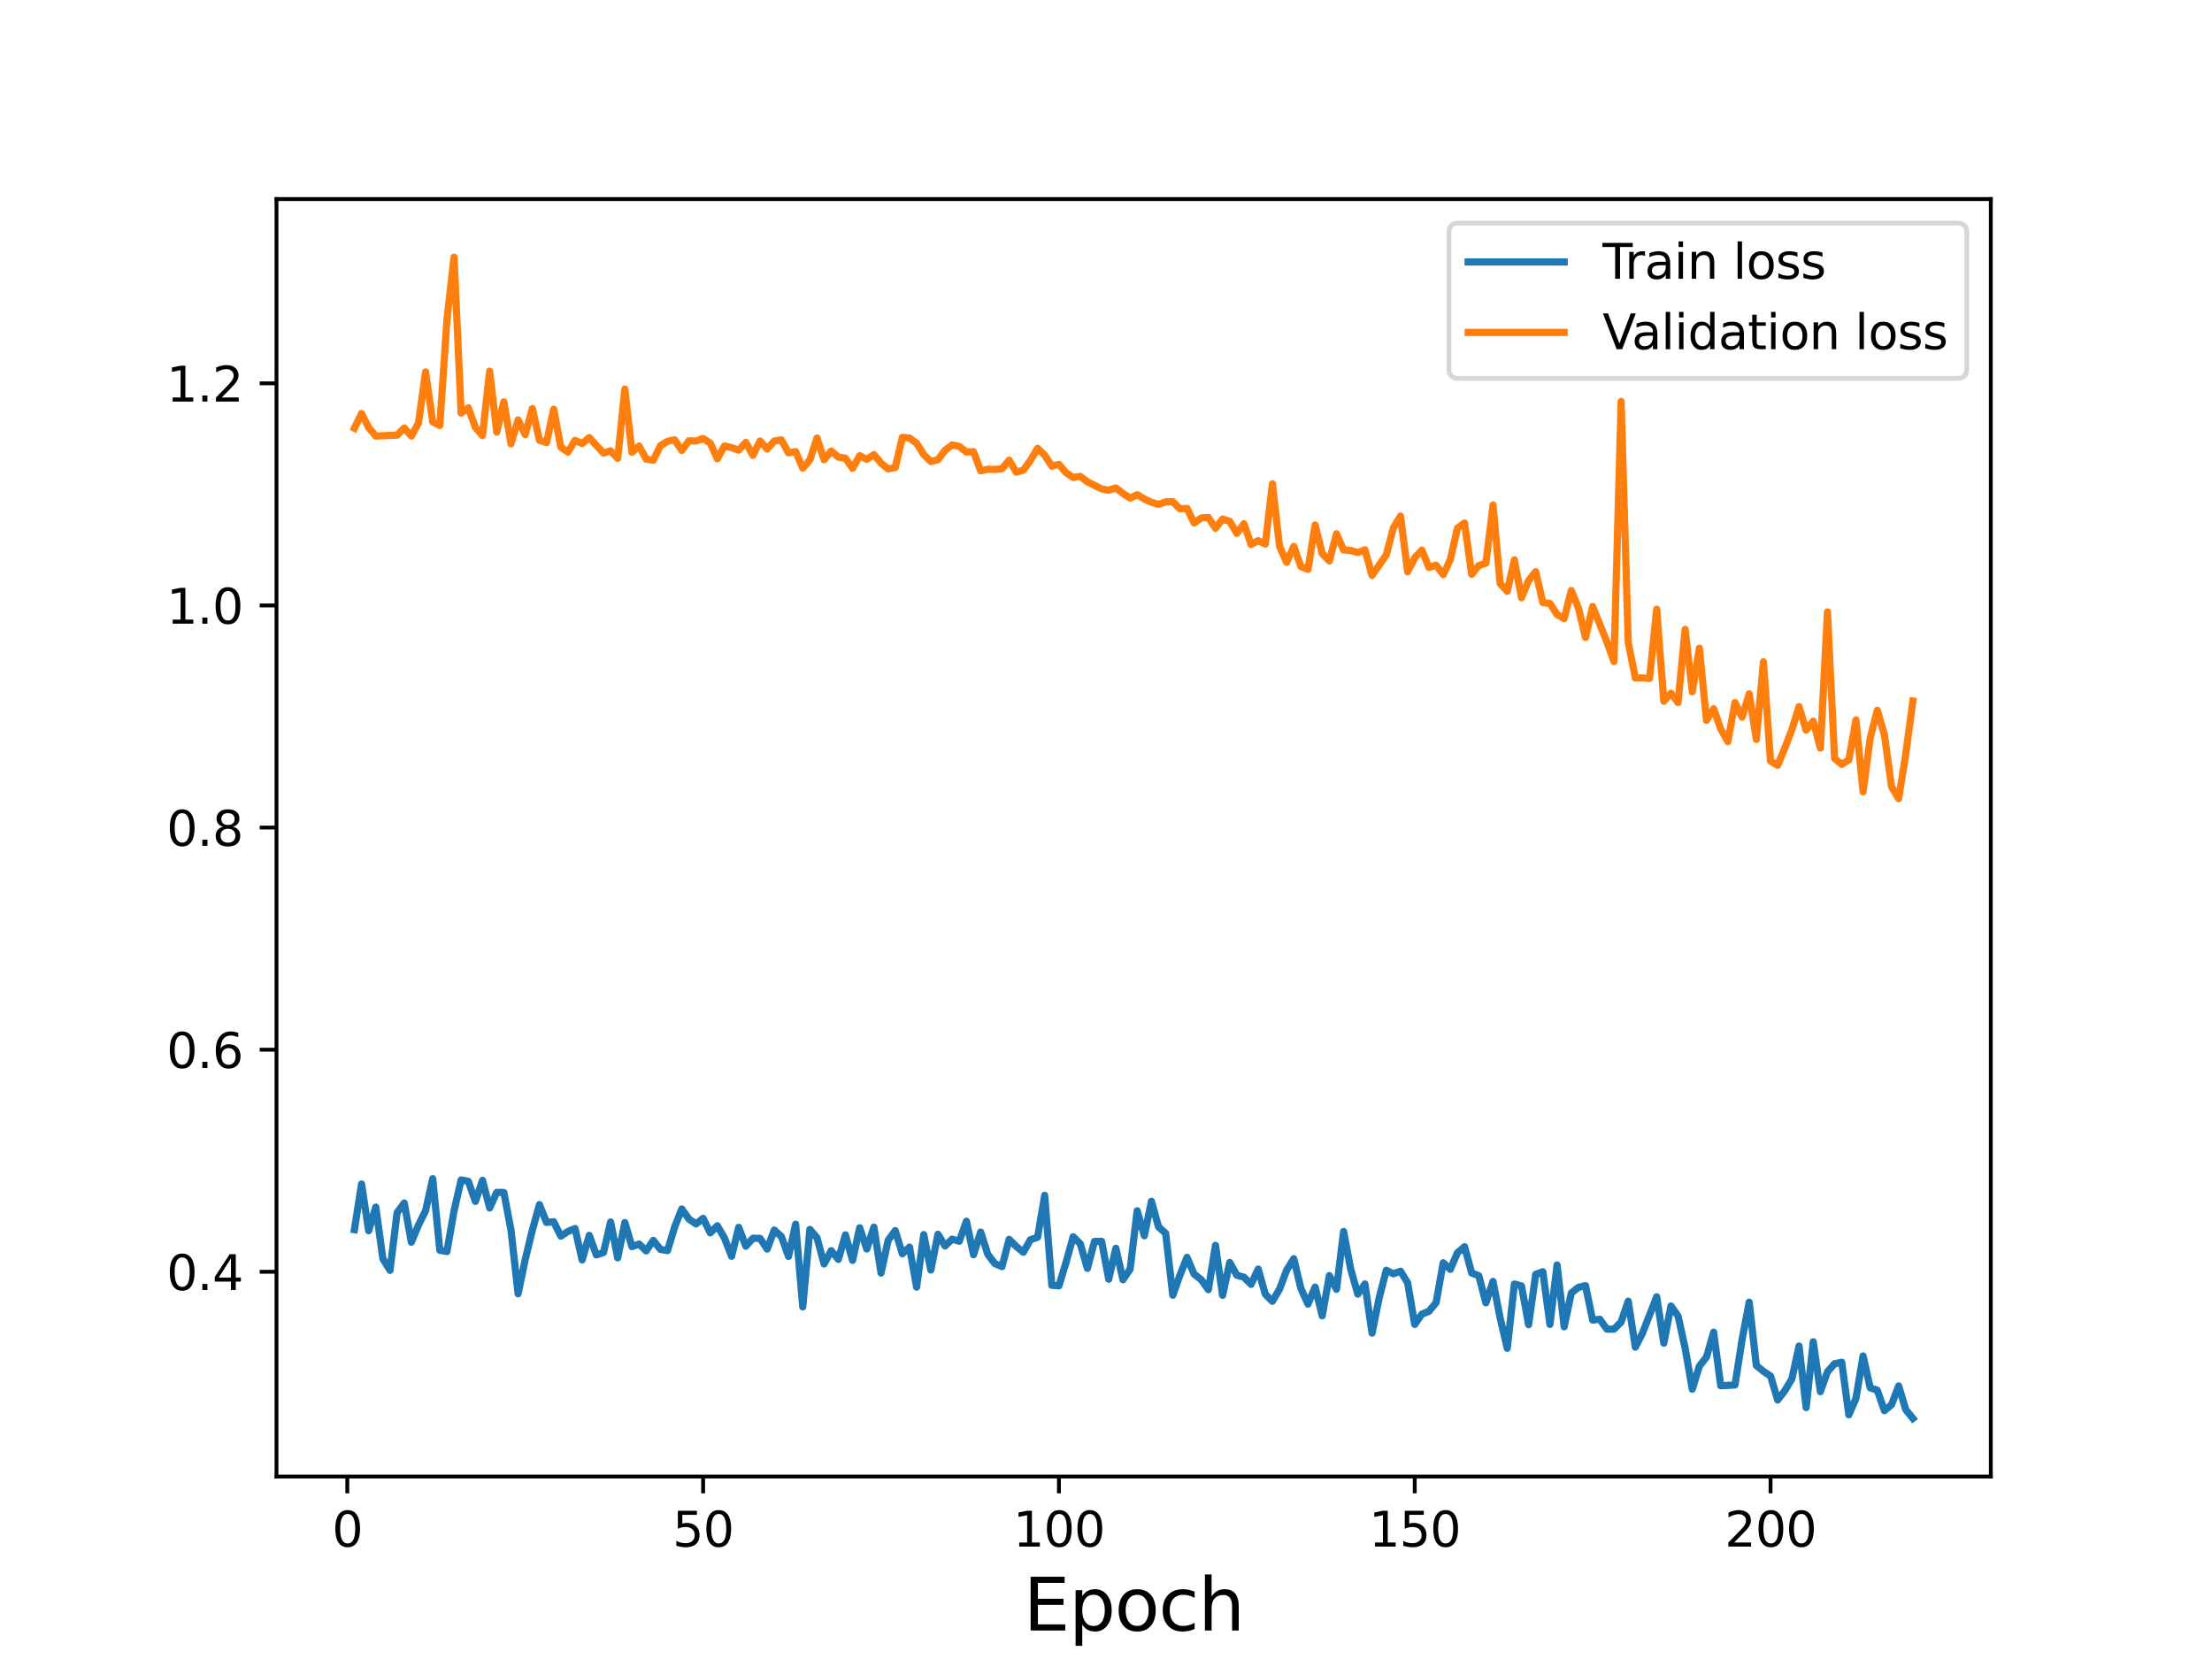 <?xml version="1.0" encoding="utf-8" standalone="no"?>
<!DOCTYPE svg PUBLIC "-//W3C//DTD SVG 1.1//EN"
  "http://www.w3.org/Graphics/SVG/1.1/DTD/svg11.dtd">
<svg height="345.6pt" version="1.1" viewBox="0 0 460.8 345.6" width="460.8pt" xmlns="http://www.w3.org/2000/svg" xmlns:xlink="http://www.w3.org/1999/xlink">
 <defs>
  <style type="text/css">*{stroke-linecap:butt;stroke-linejoin:round;}</style>
 </defs>
 <g id="figure_1">
  <g id="patch_1">
   <path d="M 0 345.6 
L 460.8 345.6 
L 460.8 0 
L 0 0 
z
" style="fill:#ffffff;"/>
  </g>
  <g id="axes_1">
   <g id="patch_2">
    <path d="M 57.6 307.584 
L 414.72 307.584 
L 414.72 41.472 
L 57.6 41.472 
z
" style="fill:#ffffff;"/>
   </g>
   <g id="matplotlib.axis_1">
    <g id="xtick_1">
     <g id="line2d_1">
      <defs>
       <path d="M 0 0 
L 0 3.5 
" id="mca216280df" style="stroke:#000000;stroke-width:0.8;"/>
      </defs>
      <g>
       <use style="stroke:#000000;stroke-width:0.8;" x="72.35" xlink:href="#mca216280df" y="307.584"/>
      </g>
     </g>
     <g id="text_1">
      <!-- 0 -->
      <g transform="translate(69.169 322.182)scale(0.1 -0.1)">
       <defs>
        <path d="M 2034 4250 
Q 1547 4250 1301 3770 
Q 1056 3291 1056 2328 
Q 1056 1369 1301 889 
Q 1547 409 2034 409 
Q 2525 409 2770 889 
Q 3016 1369 3016 2328 
Q 3016 3291 2770 3770 
Q 2525 4250 2034 4250 
z
M 2034 4750 
Q 2819 4750 3233 4129 
Q 3647 3509 3647 2328 
Q 3647 1150 3233 529 
Q 2819 -91 2034 -91 
Q 1250 -91 836 529 
Q 422 1150 422 2328 
Q 422 3509 836 4129 
Q 1250 4750 2034 4750 
z
" id="DejaVuSans-30" transform="scale(0.016)"/>
       </defs>
       <use xlink:href="#DejaVuSans-30"/>
      </g>
     </g>
    </g>
    <g id="xtick_2">
     <g id="line2d_2">
      <g>
       <use style="stroke:#000000;stroke-width:0.8;" x="146.472" xlink:href="#mca216280df" y="307.584"/>
      </g>
     </g>
     <g id="text_2">
      <!-- 50 -->
      <g transform="translate(140.11 322.182)scale(0.1 -0.1)">
       <defs>
        <path d="M 691 4666 
L 3169 4666 
L 3169 4134 
L 1269 4134 
L 1269 2991 
Q 1406 3038 1543 3061 
Q 1681 3084 1819 3084 
Q 2600 3084 3056 2656 
Q 3513 2228 3513 1497 
Q 3513 744 3044 326 
Q 2575 -91 1722 -91 
Q 1428 -91 1123 -41 
Q 819 9 494 109 
L 494 744 
Q 775 591 1075 516 
Q 1375 441 1709 441 
Q 2250 441 2565 725 
Q 2881 1009 2881 1497 
Q 2881 1984 2565 2268 
Q 2250 2553 1709 2553 
Q 1456 2553 1204 2497 
Q 953 2441 691 2322 
L 691 4666 
z
" id="DejaVuSans-35" transform="scale(0.016)"/>
       </defs>
       <use xlink:href="#DejaVuSans-35"/>
       <use x="63.623" xlink:href="#DejaVuSans-30"/>
      </g>
     </g>
    </g>
    <g id="xtick_3">
     <g id="line2d_3">
      <g>
       <use style="stroke:#000000;stroke-width:0.8;" x="220.594" xlink:href="#mca216280df" y="307.584"/>
      </g>
     </g>
     <g id="text_3">
      <!-- 100 -->
      <g transform="translate(211.051 322.182)scale(0.1 -0.1)">
       <defs>
        <path d="M 794 531 
L 1825 531 
L 1825 4091 
L 703 3866 
L 703 4441 
L 1819 4666 
L 2450 4666 
L 2450 531 
L 3481 531 
L 3481 0 
L 794 0 
L 794 531 
z
" id="DejaVuSans-31" transform="scale(0.016)"/>
       </defs>
       <use xlink:href="#DejaVuSans-31"/>
       <use x="63.623" xlink:href="#DejaVuSans-30"/>
       <use x="127.246" xlink:href="#DejaVuSans-30"/>
      </g>
     </g>
    </g>
    <g id="xtick_4">
     <g id="line2d_4">
      <g>
       <use style="stroke:#000000;stroke-width:0.8;" x="294.716" xlink:href="#mca216280df" y="307.584"/>
      </g>
     </g>
     <g id="text_4">
      <!-- 150 -->
      <g transform="translate(285.173 322.182)scale(0.1 -0.1)">
       <use xlink:href="#DejaVuSans-31"/>
       <use x="63.623" xlink:href="#DejaVuSans-35"/>
       <use x="127.246" xlink:href="#DejaVuSans-30"/>
      </g>
     </g>
    </g>
    <g id="xtick_5">
     <g id="line2d_5">
      <g>
       <use style="stroke:#000000;stroke-width:0.8;" x="368.838" xlink:href="#mca216280df" y="307.584"/>
      </g>
     </g>
     <g id="text_5">
      <!-- 200 -->
      <g transform="translate(359.295 322.182)scale(0.1 -0.1)">
       <defs>
        <path d="M 1228 531 
L 3431 531 
L 3431 0 
L 469 0 
L 469 531 
Q 828 903 1448 1529 
Q 2069 2156 2228 2338 
Q 2531 2678 2651 2914 
Q 2772 3150 2772 3378 
Q 2772 3750 2511 3984 
Q 2250 4219 1831 4219 
Q 1534 4219 1204 4116 
Q 875 4013 500 3803 
L 500 4441 
Q 881 4594 1212 4672 
Q 1544 4750 1819 4750 
Q 2544 4750 2975 4387 
Q 3406 4025 3406 3419 
Q 3406 3131 3298 2873 
Q 3191 2616 2906 2266 
Q 2828 2175 2409 1742 
Q 1991 1309 1228 531 
z
" id="DejaVuSans-32" transform="scale(0.016)"/>
       </defs>
       <use xlink:href="#DejaVuSans-32"/>
       <use x="63.623" xlink:href="#DejaVuSans-30"/>
       <use x="127.246" xlink:href="#DejaVuSans-30"/>
      </g>
     </g>
    </g>
    <g id="text_6">
     <!-- Epoch -->
     <g transform="translate(213.194 339.66)scale(0.15 -0.15)">
      <defs>
       <path d="M 628 4666 
L 3578 4666 
L 3578 4134 
L 1259 4134 
L 1259 2753 
L 3481 2753 
L 3481 2222 
L 1259 2222 
L 1259 531 
L 3634 531 
L 3634 0 
L 628 0 
L 628 4666 
z
" id="DejaVuSans-45" transform="scale(0.016)"/>
       <path d="M 1159 525 
L 1159 -1331 
L 581 -1331 
L 581 3500 
L 1159 3500 
L 1159 2969 
Q 1341 3281 1617 3432 
Q 1894 3584 2278 3584 
Q 2916 3584 3314 3078 
Q 3713 2572 3713 1747 
Q 3713 922 3314 415 
Q 2916 -91 2278 -91 
Q 1894 -91 1617 61 
Q 1341 213 1159 525 
z
M 3116 1747 
Q 3116 2381 2855 2742 
Q 2594 3103 2138 3103 
Q 1681 3103 1420 2742 
Q 1159 2381 1159 1747 
Q 1159 1113 1420 752 
Q 1681 391 2138 391 
Q 2594 391 2855 752 
Q 3116 1113 3116 1747 
z
" id="DejaVuSans-70" transform="scale(0.016)"/>
       <path d="M 1959 3097 
Q 1497 3097 1228 2736 
Q 959 2375 959 1747 
Q 959 1119 1226 758 
Q 1494 397 1959 397 
Q 2419 397 2687 759 
Q 2956 1122 2956 1747 
Q 2956 2369 2687 2733 
Q 2419 3097 1959 3097 
z
M 1959 3584 
Q 2709 3584 3137 3096 
Q 3566 2609 3566 1747 
Q 3566 888 3137 398 
Q 2709 -91 1959 -91 
Q 1206 -91 779 398 
Q 353 888 353 1747 
Q 353 2609 779 3096 
Q 1206 3584 1959 3584 
z
" id="DejaVuSans-6f" transform="scale(0.016)"/>
       <path d="M 3122 3366 
L 3122 2828 
Q 2878 2963 2633 3030 
Q 2388 3097 2138 3097 
Q 1578 3097 1268 2742 
Q 959 2388 959 1747 
Q 959 1106 1268 751 
Q 1578 397 2138 397 
Q 2388 397 2633 464 
Q 2878 531 3122 666 
L 3122 134 
Q 2881 22 2623 -34 
Q 2366 -91 2075 -91 
Q 1284 -91 818 406 
Q 353 903 353 1747 
Q 353 2603 823 3093 
Q 1294 3584 2113 3584 
Q 2378 3584 2631 3529 
Q 2884 3475 3122 3366 
z
" id="DejaVuSans-63" transform="scale(0.016)"/>
       <path d="M 3513 2113 
L 3513 0 
L 2938 0 
L 2938 2094 
Q 2938 2591 2744 2837 
Q 2550 3084 2163 3084 
Q 1697 3084 1428 2787 
Q 1159 2491 1159 1978 
L 1159 0 
L 581 0 
L 581 4863 
L 1159 4863 
L 1159 2956 
Q 1366 3272 1645 3428 
Q 1925 3584 2291 3584 
Q 2894 3584 3203 3211 
Q 3513 2838 3513 2113 
z
" id="DejaVuSans-68" transform="scale(0.016)"/>
      </defs>
      <use xlink:href="#DejaVuSans-45"/>
      <use x="63.184" xlink:href="#DejaVuSans-70"/>
      <use x="126.66" xlink:href="#DejaVuSans-6f"/>
      <use x="187.842" xlink:href="#DejaVuSans-63"/>
      <use x="242.822" xlink:href="#DejaVuSans-68"/>
     </g>
    </g>
   </g>
   <g id="matplotlib.axis_2">
    <g id="ytick_1">
     <g id="line2d_6">
      <defs>
       <path d="M 0 0 
L -3.5 0 
" id="m305553f702" style="stroke:#000000;stroke-width:0.8;"/>
      </defs>
      <g>
       <use style="stroke:#000000;stroke-width:0.8;" x="57.6" xlink:href="#m305553f702" y="264.939"/>
      </g>
     </g>
     <g id="text_7">
      <!-- 0.4 -->
      <g transform="translate(34.697 268.739)scale(0.1 -0.1)">
       <defs>
        <path d="M 684 794 
L 1344 794 
L 1344 0 
L 684 0 
L 684 794 
z
" id="DejaVuSans-2e" transform="scale(0.016)"/>
        <path d="M 2419 4116 
L 825 1625 
L 2419 1625 
L 2419 4116 
z
M 2253 4666 
L 3047 4666 
L 3047 1625 
L 3713 1625 
L 3713 1100 
L 3047 1100 
L 3047 0 
L 2419 0 
L 2419 1100 
L 313 1100 
L 313 1709 
L 2253 4666 
z
" id="DejaVuSans-34" transform="scale(0.016)"/>
       </defs>
       <use xlink:href="#DejaVuSans-30"/>
       <use x="63.623" xlink:href="#DejaVuSans-2e"/>
       <use x="95.41" xlink:href="#DejaVuSans-34"/>
      </g>
     </g>
    </g>
    <g id="ytick_2">
     <g id="line2d_7">
      <g>
       <use style="stroke:#000000;stroke-width:0.8;" x="57.6" xlink:href="#m305553f702" y="218.668"/>
      </g>
     </g>
     <g id="text_8">
      <!-- 0.6 -->
      <g transform="translate(34.697 222.467)scale(0.1 -0.1)">
       <defs>
        <path d="M 2113 2584 
Q 1688 2584 1439 2293 
Q 1191 2003 1191 1497 
Q 1191 994 1439 701 
Q 1688 409 2113 409 
Q 2538 409 2786 701 
Q 3034 994 3034 1497 
Q 3034 2003 2786 2293 
Q 2538 2584 2113 2584 
z
M 3366 4563 
L 3366 3988 
Q 3128 4100 2886 4159 
Q 2644 4219 2406 4219 
Q 1781 4219 1451 3797 
Q 1122 3375 1075 2522 
Q 1259 2794 1537 2939 
Q 1816 3084 2150 3084 
Q 2853 3084 3261 2657 
Q 3669 2231 3669 1497 
Q 3669 778 3244 343 
Q 2819 -91 2113 -91 
Q 1303 -91 875 529 
Q 447 1150 447 2328 
Q 447 3434 972 4092 
Q 1497 4750 2381 4750 
Q 2619 4750 2861 4703 
Q 3103 4656 3366 4563 
z
" id="DejaVuSans-36" transform="scale(0.016)"/>
       </defs>
       <use xlink:href="#DejaVuSans-30"/>
       <use x="63.623" xlink:href="#DejaVuSans-2e"/>
       <use x="95.41" xlink:href="#DejaVuSans-36"/>
      </g>
     </g>
    </g>
    <g id="ytick_3">
     <g id="line2d_8">
      <g>
       <use style="stroke:#000000;stroke-width:0.8;" x="57.6" xlink:href="#m305553f702" y="172.396"/>
      </g>
     </g>
     <g id="text_9">
      <!-- 0.8 -->
      <g transform="translate(34.697 176.195)scale(0.1 -0.1)">
       <defs>
        <path d="M 2034 2216 
Q 1584 2216 1326 1975 
Q 1069 1734 1069 1313 
Q 1069 891 1326 650 
Q 1584 409 2034 409 
Q 2484 409 2743 651 
Q 3003 894 3003 1313 
Q 3003 1734 2745 1975 
Q 2488 2216 2034 2216 
z
M 1403 2484 
Q 997 2584 770 2862 
Q 544 3141 544 3541 
Q 544 4100 942 4425 
Q 1341 4750 2034 4750 
Q 2731 4750 3128 4425 
Q 3525 4100 3525 3541 
Q 3525 3141 3298 2862 
Q 3072 2584 2669 2484 
Q 3125 2378 3379 2068 
Q 3634 1759 3634 1313 
Q 3634 634 3220 271 
Q 2806 -91 2034 -91 
Q 1263 -91 848 271 
Q 434 634 434 1313 
Q 434 1759 690 2068 
Q 947 2378 1403 2484 
z
M 1172 3481 
Q 1172 3119 1398 2916 
Q 1625 2713 2034 2713 
Q 2441 2713 2670 2916 
Q 2900 3119 2900 3481 
Q 2900 3844 2670 4047 
Q 2441 4250 2034 4250 
Q 1625 4250 1398 4047 
Q 1172 3844 1172 3481 
z
" id="DejaVuSans-38" transform="scale(0.016)"/>
       </defs>
       <use xlink:href="#DejaVuSans-30"/>
       <use x="63.623" xlink:href="#DejaVuSans-2e"/>
       <use x="95.41" xlink:href="#DejaVuSans-38"/>
      </g>
     </g>
    </g>
    <g id="ytick_4">
     <g id="line2d_9">
      <g>
       <use style="stroke:#000000;stroke-width:0.8;" x="57.6" xlink:href="#m305553f702" y="126.124"/>
      </g>
     </g>
     <g id="text_10">
      <!-- 1.0 -->
      <g transform="translate(34.697 129.923)scale(0.1 -0.1)">
       <use xlink:href="#DejaVuSans-31"/>
       <use x="63.623" xlink:href="#DejaVuSans-2e"/>
       <use x="95.41" xlink:href="#DejaVuSans-30"/>
      </g>
     </g>
    </g>
    <g id="ytick_5">
     <g id="line2d_10">
      <g>
       <use style="stroke:#000000;stroke-width:0.8;" x="57.6" xlink:href="#m305553f702" y="79.852"/>
      </g>
     </g>
     <g id="text_11">
      <!-- 1.2 -->
      <g transform="translate(34.697 83.651)scale(0.1 -0.1)">
       <use xlink:href="#DejaVuSans-31"/>
       <use x="63.623" xlink:href="#DejaVuSans-2e"/>
       <use x="95.41" xlink:href="#DejaVuSans-32"/>
      </g>
     </g>
    </g>
   </g>
   <g id="line2d_11">
    <path clip-path="url(#p3a488b5be5)" d="M 73.833 256.162 
L 75.315 246.657 
L 76.798 256.375 
L 78.28 251.454 
L 79.762 262.236 
L 81.245 264.633 
L 82.727 252.617 
L 84.21 250.609 
L 85.692 258.768 
L 87.175 255.201 
L 88.657 252.228 
L 90.14 245.534 
L 91.622 260.446 
L 93.104 260.724 
L 94.587 252.227 
L 96.069 245.802 
L 97.552 246.083 
L 99.034 250.276 
L 100.517 245.888 
L 101.999 251.638 
L 103.482 248.393 
L 104.964 248.418 
L 106.446 256.246 
L 107.929 269.515 
L 109.411 262.368 
L 110.894 256.279 
L 112.376 250.943 
L 113.859 254.655 
L 115.341 254.505 
L 116.824 257.511 
L 118.306 256.546 
L 119.788 255.914 
L 121.271 262.472 
L 122.753 257.352 
L 124.236 261.424 
L 125.718 260.918 
L 127.201 254.563 
L 128.683 262.038 
L 130.165 254.689 
L 131.648 259.697 
L 133.13 259.16 
L 134.613 260.583 
L 136.095 258.402 
L 137.578 260.274 
L 139.06 260.522 
L 140.543 255.604 
L 142.025 251.853 
L 143.507 253.949 
L 144.99 254.971 
L 146.472 253.807 
L 147.955 256.828 
L 149.437 255.349 
L 150.92 257.918 
L 152.402 261.705 
L 153.885 255.683 
L 155.367 259.61 
L 156.849 257.951 
L 158.332 257.973 
L 159.814 260.208 
L 161.297 256.253 
L 162.779 257.594 
L 164.262 261.729 
L 165.744 255.026 
L 167.227 272.243 
L 168.709 256.109 
L 170.191 257.838 
L 171.674 263.313 
L 173.156 260.533 
L 174.639 262.349 
L 176.121 257.24 
L 177.604 262.561 
L 179.086 255.769 
L 180.568 260.186 
L 182.051 255.627 
L 183.533 265.197 
L 185.016 258.367 
L 186.498 256.362 
L 187.981 261.186 
L 189.463 259.801 
L 190.946 268.123 
L 192.428 257.196 
L 193.91 264.57 
L 195.393 257.122 
L 196.875 259.551 
L 198.358 258.141 
L 199.84 258.574 
L 201.323 254.405 
L 202.805 261.387 
L 204.288 256.66 
L 205.77 261.278 
L 207.252 263.241 
L 208.735 263.858 
L 210.217 258.175 
L 211.7 259.656 
L 213.182 260.866 
L 214.665 258.254 
L 216.147 257.743 
L 217.629 249.006 
L 219.112 267.754 
L 220.594 267.853 
L 222.077 262.958 
L 223.559 257.649 
L 225.042 259.106 
L 226.524 264.226 
L 228.007 258.606 
L 229.489 258.606 
L 230.971 266.487 
L 232.454 260.046 
L 233.936 266.592 
L 235.419 264.394 
L 236.901 252.23 
L 238.384 257.433 
L 239.866 250.26 
L 241.349 255.591 
L 242.831 256.925 
L 244.313 269.817 
L 245.796 265.649 
L 247.278 261.932 
L 248.761 265.435 
L 250.243 266.577 
L 251.726 268.655 
L 253.208 259.425 
L 254.691 269.836 
L 256.173 262.986 
L 257.655 265.659 
L 259.138 266.07 
L 260.62 267.555 
L 262.103 264.372 
L 263.585 269.618 
L 265.068 271.081 
L 266.55 268.565 
L 268.032 264.596 
L 269.515 262.212 
L 270.997 268.402 
L 272.48 271.668 
L 273.962 268.123 
L 275.445 274.12 
L 276.927 265.741 
L 278.41 268.575 
L 279.892 256.543 
L 281.374 264.371 
L 282.857 269.594 
L 284.339 267.473 
L 285.822 277.709 
L 287.304 270.386 
L 288.787 264.624 
L 290.269 265.355 
L 291.752 264.817 
L 293.234 267.233 
L 294.716 275.901 
L 296.199 273.762 
L 297.681 273.168 
L 299.164 271.361 
L 300.646 263.057 
L 302.129 264.436 
L 303.611 260.979 
L 305.093 259.711 
L 306.576 265.183 
L 308.058 265.754 
L 309.541 271.401 
L 311.023 266.947 
L 312.506 274.564 
L 313.988 280.87 
L 315.471 267.489 
L 316.953 267.888 
L 318.435 275.957 
L 319.918 265.463 
L 321.4 264.936 
L 322.883 275.903 
L 324.365 263.513 
L 325.848 276.394 
L 327.33 269.356 
L 328.813 268.18 
L 330.295 267.826 
L 331.777 274.993 
L 333.26 274.822 
L 334.742 276.884 
L 336.225 276.887 
L 337.707 275.401 
L 339.19 271.062 
L 340.672 280.63 
L 342.155 277.731 
L 345.119 270.144 
L 346.602 279.811 
L 348.084 272.064 
L 349.567 274.138 
L 351.049 280.878 
L 352.532 289.391 
L 354.014 284.589 
L 355.496 282.696 
L 356.979 277.524 
L 358.461 288.681 
L 361.426 288.518 
L 362.909 279.049 
L 364.391 271.271 
L 365.874 284.447 
L 367.356 285.667 
L 368.838 286.655 
L 370.321 291.643 
L 371.803 289.716 
L 373.286 287.256 
L 374.768 280.413 
L 376.251 293.218 
L 377.733 279.519 
L 379.216 289.906 
L 380.698 285.746 
L 382.18 284.1 
L 383.663 283.772 
L 385.145 294.735 
L 386.628 291.321 
L 388.11 282.469 
L 389.593 289.098 
L 391.075 289.616 
L 392.558 293.874 
L 394.04 292.637 
L 395.522 288.711 
L 397.005 293.653 
L 398.487 295.488 
L 398.487 295.488 
" style="fill:none;stroke:#1f77b4;stroke-linecap:square;stroke-width:1.5;"/>
   </g>
   <g id="line2d_12">
    <path clip-path="url(#p3a488b5be5)" d="M 73.833 89.212 
L 75.315 86.146 
L 76.798 89.087 
L 78.28 90.835 
L 82.727 90.642 
L 84.21 89.156 
L 85.692 90.838 
L 87.175 88.138 
L 88.657 77.478 
L 90.14 87.884 
L 91.622 88.639 
L 93.104 66.637 
L 94.587 53.568 
L 96.069 86.066 
L 97.552 84.952 
L 99.034 89.038 
L 100.517 90.748 
L 101.999 77.321 
L 103.482 90.022 
L 104.964 83.717 
L 106.446 92.453 
L 107.929 87.467 
L 109.411 90.513 
L 110.894 85.105 
L 112.376 91.711 
L 113.859 92.193 
L 115.341 85.247 
L 116.824 93.132 
L 118.306 94.191 
L 119.788 91.725 
L 121.271 92.401 
L 122.753 91.156 
L 125.718 94.385 
L 127.201 93.917 
L 128.683 95.477 
L 130.165 81.06 
L 131.648 94.209 
L 133.13 92.924 
L 134.613 95.637 
L 136.095 95.888 
L 137.578 92.857 
L 139.06 91.917 
L 140.543 91.632 
L 142.025 93.84 
L 143.507 91.824 
L 144.99 91.877 
L 146.472 91.344 
L 147.955 92.303 
L 149.437 95.577 
L 150.92 92.904 
L 152.402 93.257 
L 153.885 93.771 
L 155.367 92.155 
L 156.849 94.864 
L 158.332 91.862 
L 159.814 93.537 
L 161.297 91.875 
L 162.779 91.646 
L 164.262 94.341 
L 165.744 94.082 
L 167.227 97.521 
L 168.709 95.814 
L 170.191 91.258 
L 171.674 95.773 
L 173.156 93.96 
L 174.639 95.209 
L 176.121 95.462 
L 177.604 97.564 
L 179.086 94.933 
L 180.568 95.685 
L 182.051 94.7 
L 183.533 96.484 
L 185.016 97.686 
L 186.498 97.4 
L 187.981 91.108 
L 189.463 91.247 
L 190.946 92.325 
L 192.428 94.7 
L 193.91 96.151 
L 195.393 95.772 
L 196.875 93.792 
L 198.358 92.695 
L 199.84 92.99 
L 201.323 94.172 
L 202.805 94.09 
L 204.288 98.085 
L 205.77 97.752 
L 207.252 97.793 
L 208.735 97.646 
L 210.217 95.859 
L 211.7 98.36 
L 213.182 97.946 
L 214.665 95.902 
L 216.147 93.393 
L 217.629 94.82 
L 219.112 97.101 
L 220.594 96.737 
L 222.077 98.463 
L 223.559 99.48 
L 225.042 99.221 
L 226.524 100.366 
L 229.489 101.859 
L 230.971 102.11 
L 232.454 101.638 
L 233.936 102.803 
L 235.419 103.77 
L 236.901 103.066 
L 238.384 103.95 
L 239.866 104.635 
L 241.349 105.078 
L 242.831 104.544 
L 244.313 104.488 
L 245.796 106.003 
L 247.278 105.91 
L 248.761 108.944 
L 250.243 107.907 
L 251.726 107.804 
L 253.208 110.039 
L 254.691 108.136 
L 256.173 108.601 
L 257.655 111.113 
L 259.138 109.103 
L 260.62 113.439 
L 262.103 112.621 
L 263.585 113.339 
L 265.068 100.778 
L 266.55 113.825 
L 268.032 117.143 
L 269.515 113.837 
L 270.997 118.006 
L 272.48 118.608 
L 273.962 109.371 
L 275.445 115.333 
L 276.927 116.853 
L 278.41 111.196 
L 279.892 114.563 
L 281.374 114.681 
L 282.857 115.102 
L 284.339 114.531 
L 285.822 119.868 
L 288.787 115.583 
L 290.269 109.952 
L 291.752 107.502 
L 293.234 119.113 
L 294.716 116.189 
L 296.199 114.599 
L 297.681 118.221 
L 299.164 117.736 
L 300.646 119.713 
L 302.129 116.587 
L 303.611 110.006 
L 305.093 108.94 
L 306.576 119.631 
L 308.058 117.811 
L 309.541 117.314 
L 311.023 105.19 
L 312.506 121.565 
L 313.988 123.181 
L 315.471 116.631 
L 316.953 124.526 
L 318.435 120.936 
L 319.918 119.088 
L 321.4 125.536 
L 322.883 125.696 
L 324.365 128.014 
L 325.848 128.859 
L 327.33 123.021 
L 328.813 126.679 
L 330.295 132.823 
L 331.777 126.339 
L 334.742 133.707 
L 336.225 137.807 
L 337.707 83.623 
L 339.19 133.834 
L 340.672 141.25 
L 342.155 141.22 
L 343.637 141.329 
L 345.119 126.918 
L 346.602 146.09 
L 348.084 144.41 
L 349.567 146.353 
L 351.049 131.109 
L 352.532 144.101 
L 354.014 135.028 
L 355.496 150.065 
L 356.979 147.642 
L 358.461 151.863 
L 359.944 154.498 
L 361.426 146.361 
L 362.909 149.395 
L 364.391 144.537 
L 365.874 154.037 
L 367.356 137.856 
L 368.838 158.562 
L 370.321 159.431 
L 371.803 155.864 
L 373.286 151.974 
L 374.768 147.211 
L 376.251 152.094 
L 377.733 150.232 
L 379.216 155.836 
L 380.698 127.472 
L 382.18 157.996 
L 383.663 159.23 
L 385.145 158.29 
L 386.628 149.974 
L 388.11 164.954 
L 389.593 153.742 
L 391.075 147.96 
L 392.558 153.039 
L 394.04 163.888 
L 395.522 166.372 
L 397.005 157.091 
L 398.487 146.033 
L 398.487 146.033 
" style="fill:none;stroke:#ff7f0e;stroke-linecap:square;stroke-width:1.5;"/>
   </g>
   <g id="patch_3">
    <path d="M 57.6 307.584 
L 57.6 41.472 
" style="fill:none;stroke:#000000;stroke-linecap:square;stroke-linejoin:miter;stroke-width:0.8;"/>
   </g>
   <g id="patch_4">
    <path d="M 414.72 307.584 
L 414.72 41.472 
" style="fill:none;stroke:#000000;stroke-linecap:square;stroke-linejoin:miter;stroke-width:0.8;"/>
   </g>
   <g id="patch_5">
    <path d="M 57.6 307.584 
L 414.72 307.584 
" style="fill:none;stroke:#000000;stroke-linecap:square;stroke-linejoin:miter;stroke-width:0.8;"/>
   </g>
   <g id="patch_6">
    <path d="M 57.6 41.472 
L 414.72 41.472 
" style="fill:none;stroke:#000000;stroke-linecap:square;stroke-linejoin:miter;stroke-width:0.8;"/>
   </g>
   <g id="legend_1">
    <g id="patch_7">
     <path d="M 303.845 78.828 
L 407.72 78.828 
Q 409.72 78.828 409.72 76.828 
L 409.72 48.472 
Q 409.72 46.472 407.72 46.472 
L 303.845 46.472 
Q 301.845 46.472 301.845 48.472 
L 301.845 76.828 
Q 301.845 78.828 303.845 78.828 
z
" style="fill:#ffffff;opacity:0.8;stroke:#cccccc;stroke-linejoin:miter;"/>
    </g>
    <g id="line2d_13">
     <path d="M 305.845 54.57 
L 325.845 54.57 
" style="fill:none;stroke:#1f77b4;stroke-linecap:square;stroke-width:1.5;"/>
    </g>
    <g id="line2d_14"/>
    <g id="text_12">
     <!-- Train loss -->
     <g transform="translate(333.845 58.07)scale(0.1 -0.1)">
      <defs>
       <path d="M -19 4666 
L 3928 4666 
L 3928 4134 
L 2272 4134 
L 2272 0 
L 1638 0 
L 1638 4134 
L -19 4134 
L -19 4666 
z
" id="DejaVuSans-54" transform="scale(0.016)"/>
       <path d="M 2631 2963 
Q 2534 3019 2420 3045 
Q 2306 3072 2169 3072 
Q 1681 3072 1420 2755 
Q 1159 2438 1159 1844 
L 1159 0 
L 581 0 
L 581 3500 
L 1159 3500 
L 1159 2956 
Q 1341 3275 1631 3429 
Q 1922 3584 2338 3584 
Q 2397 3584 2469 3576 
Q 2541 3569 2628 3553 
L 2631 2963 
z
" id="DejaVuSans-72" transform="scale(0.016)"/>
       <path d="M 2194 1759 
Q 1497 1759 1228 1600 
Q 959 1441 959 1056 
Q 959 750 1161 570 
Q 1363 391 1709 391 
Q 2188 391 2477 730 
Q 2766 1069 2766 1631 
L 2766 1759 
L 2194 1759 
z
M 3341 1997 
L 3341 0 
L 2766 0 
L 2766 531 
Q 2569 213 2275 61 
Q 1981 -91 1556 -91 
Q 1019 -91 701 211 
Q 384 513 384 1019 
Q 384 1609 779 1909 
Q 1175 2209 1959 2209 
L 2766 2209 
L 2766 2266 
Q 2766 2663 2505 2880 
Q 2244 3097 1772 3097 
Q 1472 3097 1187 3025 
Q 903 2953 641 2809 
L 641 3341 
Q 956 3463 1253 3523 
Q 1550 3584 1831 3584 
Q 2591 3584 2966 3190 
Q 3341 2797 3341 1997 
z
" id="DejaVuSans-61" transform="scale(0.016)"/>
       <path d="M 603 3500 
L 1178 3500 
L 1178 0 
L 603 0 
L 603 3500 
z
M 603 4863 
L 1178 4863 
L 1178 4134 
L 603 4134 
L 603 4863 
z
" id="DejaVuSans-69" transform="scale(0.016)"/>
       <path d="M 3513 2113 
L 3513 0 
L 2938 0 
L 2938 2094 
Q 2938 2591 2744 2837 
Q 2550 3084 2163 3084 
Q 1697 3084 1428 2787 
Q 1159 2491 1159 1978 
L 1159 0 
L 581 0 
L 581 3500 
L 1159 3500 
L 1159 2956 
Q 1366 3272 1645 3428 
Q 1925 3584 2291 3584 
Q 2894 3584 3203 3211 
Q 3513 2838 3513 2113 
z
" id="DejaVuSans-6e" transform="scale(0.016)"/>
       <path id="DejaVuSans-20" transform="scale(0.016)"/>
       <path d="M 603 4863 
L 1178 4863 
L 1178 0 
L 603 0 
L 603 4863 
z
" id="DejaVuSans-6c" transform="scale(0.016)"/>
       <path d="M 2834 3397 
L 2834 2853 
Q 2591 2978 2328 3040 
Q 2066 3103 1784 3103 
Q 1356 3103 1142 2972 
Q 928 2841 928 2578 
Q 928 2378 1081 2264 
Q 1234 2150 1697 2047 
L 1894 2003 
Q 2506 1872 2764 1633 
Q 3022 1394 3022 966 
Q 3022 478 2636 193 
Q 2250 -91 1575 -91 
Q 1294 -91 989 -36 
Q 684 19 347 128 
L 347 722 
Q 666 556 975 473 
Q 1284 391 1588 391 
Q 1994 391 2212 530 
Q 2431 669 2431 922 
Q 2431 1156 2273 1281 
Q 2116 1406 1581 1522 
L 1381 1569 
Q 847 1681 609 1914 
Q 372 2147 372 2553 
Q 372 3047 722 3315 
Q 1072 3584 1716 3584 
Q 2034 3584 2315 3537 
Q 2597 3491 2834 3397 
z
" id="DejaVuSans-73" transform="scale(0.016)"/>
      </defs>
      <use xlink:href="#DejaVuSans-54"/>
      <use x="46.334" xlink:href="#DejaVuSans-72"/>
      <use x="87.447" xlink:href="#DejaVuSans-61"/>
      <use x="148.727" xlink:href="#DejaVuSans-69"/>
      <use x="176.51" xlink:href="#DejaVuSans-6e"/>
      <use x="239.889" xlink:href="#DejaVuSans-20"/>
      <use x="271.676" xlink:href="#DejaVuSans-6c"/>
      <use x="299.459" xlink:href="#DejaVuSans-6f"/>
      <use x="360.641" xlink:href="#DejaVuSans-73"/>
      <use x="412.74" xlink:href="#DejaVuSans-73"/>
     </g>
    </g>
    <g id="line2d_15">
     <path d="M 305.845 69.249 
L 325.845 69.249 
" style="fill:none;stroke:#ff7f0e;stroke-linecap:square;stroke-width:1.5;"/>
    </g>
    <g id="line2d_16"/>
    <g id="text_13">
     <!-- Validation loss -->
     <g transform="translate(333.845 72.749)scale(0.1 -0.1)">
      <defs>
       <path d="M 1831 0 
L 50 4666 
L 709 4666 
L 2188 738 
L 3669 4666 
L 4325 4666 
L 2547 0 
L 1831 0 
z
" id="DejaVuSans-56" transform="scale(0.016)"/>
       <path d="M 2906 2969 
L 2906 4863 
L 3481 4863 
L 3481 0 
L 2906 0 
L 2906 525 
Q 2725 213 2448 61 
Q 2172 -91 1784 -91 
Q 1150 -91 751 415 
Q 353 922 353 1747 
Q 353 2572 751 3078 
Q 1150 3584 1784 3584 
Q 2172 3584 2448 3432 
Q 2725 3281 2906 2969 
z
M 947 1747 
Q 947 1113 1208 752 
Q 1469 391 1925 391 
Q 2381 391 2643 752 
Q 2906 1113 2906 1747 
Q 2906 2381 2643 2742 
Q 2381 3103 1925 3103 
Q 1469 3103 1208 2742 
Q 947 2381 947 1747 
z
" id="DejaVuSans-64" transform="scale(0.016)"/>
       <path d="M 1172 4494 
L 1172 3500 
L 2356 3500 
L 2356 3053 
L 1172 3053 
L 1172 1153 
Q 1172 725 1289 603 
Q 1406 481 1766 481 
L 2356 481 
L 2356 0 
L 1766 0 
Q 1100 0 847 248 
Q 594 497 594 1153 
L 594 3053 
L 172 3053 
L 172 3500 
L 594 3500 
L 594 4494 
L 1172 4494 
z
" id="DejaVuSans-74" transform="scale(0.016)"/>
      </defs>
      <use xlink:href="#DejaVuSans-56"/>
      <use x="60.658" xlink:href="#DejaVuSans-61"/>
      <use x="121.938" xlink:href="#DejaVuSans-6c"/>
      <use x="149.721" xlink:href="#DejaVuSans-69"/>
      <use x="177.504" xlink:href="#DejaVuSans-64"/>
      <use x="240.98" xlink:href="#DejaVuSans-61"/>
      <use x="302.26" xlink:href="#DejaVuSans-74"/>
      <use x="341.469" xlink:href="#DejaVuSans-69"/>
      <use x="369.252" xlink:href="#DejaVuSans-6f"/>
      <use x="430.434" xlink:href="#DejaVuSans-6e"/>
      <use x="493.812" xlink:href="#DejaVuSans-20"/>
      <use x="525.6" xlink:href="#DejaVuSans-6c"/>
      <use x="553.383" xlink:href="#DejaVuSans-6f"/>
      <use x="614.564" xlink:href="#DejaVuSans-73"/>
      <use x="666.664" xlink:href="#DejaVuSans-73"/>
     </g>
    </g>
   </g>
  </g>
 </g>
 <defs>
  <clipPath id="p3a488b5be5">
   <rect height="266.112" width="357.12" x="57.6" y="41.472"/>
  </clipPath>
 </defs>
</svg>

